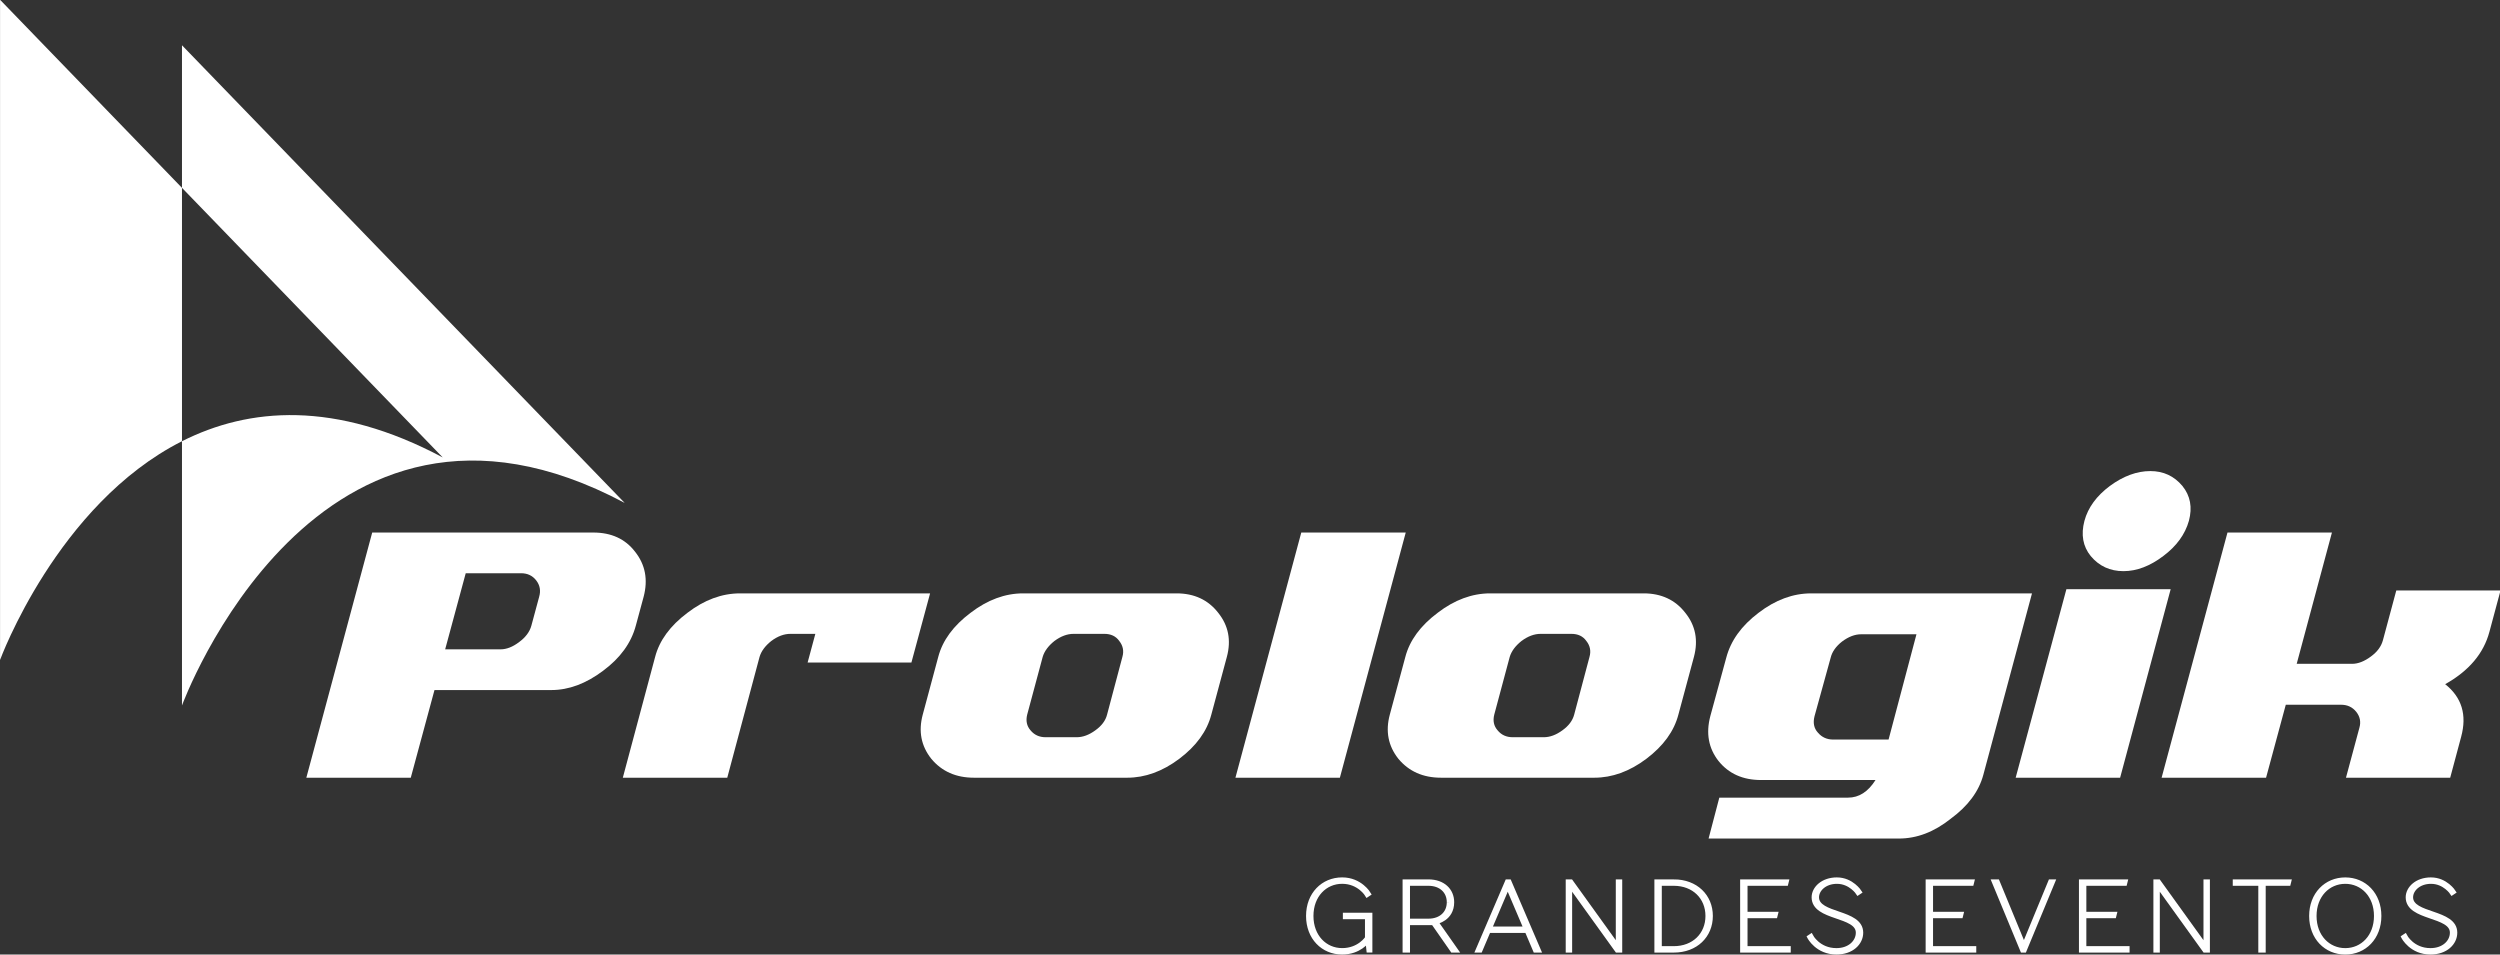 <?xml version="1.0" encoding="UTF-8" standalone="no"?>
<!-- Created with Inkscape (http://www.inkscape.org/) -->

<svg
   xmlns:dc="http://purl.org/dc/elements/1.1/"
   xmlns:cc="http://creativecommons.org/ns#"
   xmlns:rdf="http://www.w3.org/1999/02/22-rdf-syntax-ns#"
   xmlns:svg="http://www.w3.org/2000/svg"
   xmlns="http://www.w3.org/2000/svg"
   xmlns:sodipodi="http://sodipodi.sourceforge.net/DTD/sodipodi-0.dtd"
   xmlns:inkscape="http://www.inkscape.org/namespaces/inkscape"
   id="svg5874"
   version="1.1"
   inkscape:version="0.91 r13725"
   width="168.225"
   height="64.231"
   viewBox="0 0 168.225 64.231"
   sodipodi:docname="logo-white.svg">
  <rect x="0" y="0" width="168.225" height="64.231" fill="#333333" stroke="none"/>
  <defs
     id="defs5878">
    <clipPath
       clipPathUnits="userSpaceOnUse"
       id="clipPath4356">
      <path
         d="M 0,404 865,404 865,0 0,0 0,404 Z"
         id="path4358"
         inkscape:connector-curvature="0" />
    </clipPath>
    <clipPath
       clipPathUnits="userSpaceOnUse"
       id="clipPath4304">
      <path
         d="m 43,45 792,0 0,337.652 -792,0 L 43,45 Z"
         id="path4306"
         inkscape:connector-curvature="0" />
    </clipPath>
  </defs>
  <sodipodi:namedview
     pagecolor="#989898"
     bordercolor="#666666"
     borderopacity="1"
     objecttolerance="10"
     gridtolerance="10"
     guidetolerance="10"
     inkscape:pageopacity="0"
     inkscape:pageshadow="2"
     inkscape:window-width="1920"
     inkscape:window-height="1028"
     id="namedview5876"
     showgrid="false"
     fit-margin-top="0"
     fit-margin-left="0"
     fit-margin-right="0"
     fit-margin-bottom="0"
     inkscape:zoom="2.2011834"
     inkscape:cx="13.030506"
     inkscape:cy="27.880389"
     inkscape:window-x="0"
     inkscape:window-y="0"
     inkscape:window-maximized="1"
     inkscape:current-layer="svg5874" />
  <g
     transform="matrix(0.228,0,0,-0.228,-15.96,81.077)"
     id="g4300"
     style="fill:#ffffff">
    <g
       id="g4302"
       clip-path="url(#clipPath4304)"
       style="fill:#ffffff">
      <g
         id="g4308"
         transform="translate(70.015,355.669)"
         style="fill:#ffffff">
        <path
           d="m 0,0 0,-194.844 c 0,0 16.823,45.921 53.693,64.558 l 0,74.778 C 24.121,-24.938 0,0 0,0"
           style="fill:#ffffff;fill-opacity:1;fill-rule:nonzero;stroke:none"
           id="path4310"
           inkscape:connector-curvature="0" />
      </g>
      <g
         id="g4312"
         transform="translate(123.708,342.242)"
         style="fill:#ffffff">
        <path
           d="m 0,0 0,-42.082 c 25.584,-26.443 55.229,-57.096 76.957,-79.565 -31.745,16.92 -57.211,14.748 -76.957,4.787 l 0,-77.991 c 0,0 39.584,108.299 130.657,59.779 C 83.797,-86.619 0,0 0,0"
           style="fill:#ffffff;fill-opacity:1;fill-rule:nonzero;stroke:none"
           id="path4314"
           inkscape:connector-curvature="0" />
      </g>
      <g
         id="g4316"
         transform="translate(123.708,300.16)"
         style="fill:#ffffff" />
      <g
         id="g4320"
         transform="translate(229.113,179.426)"
         style="fill:#ffffff">
        <path
           d="m 0,0 c 0.536,1.82 0.254,3.445 -0.866,4.89 -1.106,1.414 -2.596,2.105 -4.459,2.105 l -16.337,0 -6.069,-22.46 16.348,0 c 1.766,0 3.605,0.714 5.507,2.166 1.895,1.398 3.093,3.007 3.589,4.825 L 0,0 Z m -30.884,-27.482 -6.997,-25.87 -30.823,0 19.442,72.359 65.237,0 c 5.319,0 9.426,-1.873 12.318,-5.638 C 31.349,9.543 32.186,5.082 30.83,0 l -2.293,-8.474 c -1.367,-5.12 -4.582,-9.546 -9.651,-13.311 -5.04,-3.798 -10.132,-5.697 -15.298,-5.697 l -34.472,0 z"
           style="fill:#ffffff;fill-opacity:1;fill-rule:nonzero;stroke:none"
           id="path4322"
           inkscape:connector-curvature="0" />
      </g>
      <g
         id="g4324"
         transform="translate(310.633,168.529)"
         style="fill:#ffffff">
        <path
           d="m 0,0 -7.369,0 c -1.853,0 -3.733,-0.693 -5.623,-2.098 -1.819,-1.452 -2.971,-3.012 -3.473,-4.702 l -9.53,-35.655 -30.825,0 9.537,35.655 c 1.272,4.864 4.448,9.197 9.525,13.004 4.993,3.828 10.174,5.746 15.539,5.746 l 56.085,0 -5.517,-20.422 -30.632,0 L 0,0 Z"
           style="fill:#ffffff;fill-opacity:1;fill-rule:nonzero;stroke:none"
           id="path4326"
           inkscape:connector-curvature="0" />
      </g>
      <g
         id="g4328"
         transform="translate(401.253,161.729)"
         style="fill:#ffffff">
        <path
           d="M 0,0 C 0.496,1.734 0.187,3.294 -0.926,4.702 -1.919,6.107 -3.384,6.8 -5.32,6.8 l -9.1,0 c -1.857,0 -3.731,-0.693 -5.633,-2.098 C -21.868,3.251 -23.02,1.69 -23.522,0 l -4.573,-17.03 c -0.452,-1.82 -0.133,-3.357 0.981,-4.642 1.118,-1.361 2.607,-2.035 4.458,-2.035 l 9.168,0 c 1.813,0 3.648,0.674 5.506,2.035 1.859,1.333 3.021,2.873 3.462,4.642 L 0,0 Z m -43.822,-35.655 c -5.28,0 -9.464,1.853 -12.569,5.574 -3.009,3.791 -3.852,8.14 -2.529,13.051 L -54.346,0 c 1.28,4.864 4.454,9.198 9.531,13.005 4.995,3.828 10.172,5.745 15.54,5.745 l 45.249,0 c 5.236,0 9.344,-1.917 12.315,-5.745 C 31.298,9.249 32.153,4.911 30.83,0 l -4.581,-17.03 c -1.284,-4.911 -4.436,-9.26 -9.468,-13.051 -4.953,-3.721 -10.078,-5.574 -15.354,-5.574 l -45.249,0 z"
           style="fill:#ffffff;fill-opacity:1;fill-rule:nonzero;stroke:none"
           id="path4330"
           inkscape:connector-curvature="0" />
      </g>
      <g
         id="g4332"
         transform="translate(454.049,198.434)"
         style="fill:#ffffff">
        <path
           d="m 0,0 30.828,0 -19.437,-72.36 -30.826,0 L 0,0 Z"
           style="fill:#ffffff;fill-opacity:1;fill-rule:nonzero;stroke:none"
           id="path4334"
           inkscape:connector-curvature="0" />
      </g>
      <g
         id="g4336"
         transform="translate(539.11,161.729)"
         style="fill:#ffffff">
        <path
           d="M 0,0 C 0.489,1.734 0.185,3.294 -0.932,4.702 -1.925,6.107 -3.394,6.8 -5.335,6.8 l -9.1,0 C -16.283,6.8 -18.161,6.107 -20.06,4.702 -21.878,3.251 -23.03,1.69 -23.543,0 l -4.563,-17.03 c -0.456,-1.82 -0.137,-3.357 0.983,-4.642 1.113,-1.361 2.604,-2.035 4.468,-2.035 l 9.147,0 c 1.827,0 3.656,0.674 5.511,2.035 1.862,1.333 3.014,2.873 3.478,4.642 L 0,0 Z m -43.828,-35.655 c -5.281,0 -9.464,1.853 -12.573,5.574 -3.005,3.791 -3.856,8.14 -2.532,13.051 L -54.349,0 c 1.273,4.864 4.451,9.198 9.531,13.005 4.983,3.828 10.165,5.745 15.528,5.745 l 45.253,0 c 5.235,0 9.344,-1.917 12.316,-5.745 C 31.293,9.249 32.135,4.911 30.823,0 l -4.586,-17.03 c -1.278,-4.911 -4.44,-9.26 -9.465,-13.051 -4.959,-3.721 -10.072,-5.574 -15.36,-5.574 l -45.24,0 z"
           style="fill:#ffffff;fill-opacity:1;fill-rule:nonzero;stroke:none"
           id="path4338"
           inkscape:connector-curvature="0" />
      </g>
      <g
         id="g4340"
         transform="translate(619.258,168.406)"
         style="fill:#ffffff">
        <path
           d="M 0,0 C -1.813,0 -3.694,-0.71 -5.627,-2.159 -7.454,-3.608 -8.556,-5.196 -8.973,-6.93 l -4.765,-17.269 c -0.489,-1.938 -0.169,-3.561 1,-4.825 1.152,-1.361 2.657,-2.047 4.505,-2.047 l 16.353,0 L 16.35,0 0,0 Z m -45.001,-60.285 3.167,12.073 38.004,0 c 3.208,0 5.917,1.73 8.096,5.198 l -33.786,0 c -5.37,0 -9.552,1.878 -12.566,5.634 -2.931,3.752 -3.729,8.152 -2.416,13.181 l 4.713,17.269 c 1.317,5.026 4.484,9.45 9.523,13.257 4.987,3.828 10.171,5.746 15.534,5.746 l 65.179,0 -14.359,-53.54 c -1.315,-4.911 -4.54,-9.244 -9.654,-12.991 -4.867,-3.886 -9.958,-5.827 -15.286,-5.827 l -56.149,0 z"
           style="fill:#ffffff;fill-opacity:1;fill-rule:nonzero;stroke:none"
           id="path4342"
           inkscape:connector-curvature="0" />
      </g>
      <g
         id="g4344"
         transform="translate(696.699,187.036)"
         style="fill:#ffffff">
        <path
           d="m 0,0 c -3.962,0 -7.19,1.496 -9.668,4.463 -2.303,2.847 -2.922,6.325 -1.846,10.397 1.071,3.93 3.575,7.347 7.491,10.278 4,2.935 7.981,4.398 11.955,4.398 3.874,0 7.013,-1.463 9.469,-4.398 C 19.743,22.251 20.378,18.827 19.32,14.86 18.194,10.858 15.674,7.398 11.755,4.463 7.844,1.496 3.921,0 0,0 m -16.839,-5.321 30.774,0 -14.92,-55.641 -30.828,0 14.974,55.641 z"
           style="fill:#ffffff;fill-opacity:1;fill-rule:nonzero;stroke:none"
           id="path4346"
           inkscape:connector-curvature="0" />
      </g>
      <g
         id="g4348"
         transform="translate(766.33,140.804)"
         style="fill:#ffffff">
        <path
           d="m 0,0 c 0.503,1.734 0.188,3.308 -0.925,4.711 -1.12,1.394 -2.604,2.094 -4.461,2.094 l -16.337,0 -5.819,-21.535 -30.828,0 19.441,72.36 30.828,0 -10.401,-38.75 16.332,0 c 1.776,0 3.631,0.719 5.576,2.168 1.857,1.358 3.033,2.947 3.531,4.767 l 3.955,14.725 30.763,0 -3.272,-12.191 C 36.682,21.954 32.33,16.791 25.316,12.875 30.224,8.991 31.794,3.807 30.032,-2.664 l -3.23,-12.066 -30.76,0 L 0,0 Z"
           style="fill:#ffffff;fill-opacity:1;fill-rule:nonzero;stroke:none"
           id="path4350"
           inkscape:connector-curvature="0" />
      </g>
    </g>
  </g>
  <path
     inkscape:connector-curvature="0"
     id="path4362"
     style="fill:#ffffff;fill-opacity:1;fill-rule:nonzero;stroke:#ffffff;stroke-width:0.3;stroke-miterlimit:4;stroke-dasharray:none"
     d="m 91.999,63.321 c 0,0 -0.529,0.76 -1.685,0.76 -1.289,0 -2.28,-0.991 -2.28,-2.446 0,-1.454 0.991,-2.445 2.28,-2.445 1.223,0 1.784,0.958 1.784,0.958 l -0.099,0.066 c 0,0 -0.529,-0.892 -1.685,-0.892 -1.156,0 -2.082,0.925 -2.082,2.313 0,1.388 0.925,2.313 2.082,2.313 1.157,0 1.685,-0.826 1.685,-0.826 l 0,-1.421 -1.487,0 0,-0.132 1.685,0 0,2.379 -0.099,0 -0.066,-0.628 -0.033,0 z" />
  <path
     inkscape:connector-curvature="0"
     id="path4370"
     style="fill:#ffffff;fill-opacity:1;fill-rule:nonzero;stroke:#ffffff;stroke-width:0.3;stroke-miterlimit:4;stroke-dasharray:none"
     d="m 97.504,60.711 c 0,-0.727 -0.529,-1.256 -1.388,-1.256 l -1.388,0 0,2.512 1.388,0 c 0.859,0 1.388,-0.529 1.388,-1.256 m -2.776,1.388 0,1.85 -0.198,0 0,-4.626 1.586,0 c 0.991,0 1.586,0.595 1.586,1.388 0,1.124 -1.057,1.322 -1.057,1.322 l 0,0.033 1.322,1.884 -0.231,0 -1.289,-1.85 -1.718,0 z" />
  <path
     inkscape:connector-curvature="0"
     id="path4378"
     style="fill:#ffffff;fill-opacity:1;fill-rule:nonzero;stroke:#ffffff;stroke-width:0.3;stroke-miterlimit:4;stroke-dasharray:none"
     d="m 100.233,62.495 2.445,0 -1.209,-2.842 -0.026,0 -1.21,2.842 z m 2.511,0.132 -2.578,0 -0.562,1.322 -0.165,0 1.983,-4.626 0.132,0 1.983,4.626 -0.231,0 -0.562,-1.322 z" />
  <path
     inkscape:connector-curvature="0"
     id="path4386"
     style="fill:#ffffff;fill-opacity:1;fill-rule:nonzero;stroke:#ffffff;stroke-width:0.3;stroke-miterlimit:4;stroke-dasharray:none"
     d="m 105.639,63.949 -0.132,0 0,-4.626 0.198,0 3.139,4.362 0.033,0 0,-4.362 0.132,0 0,4.626 -0.198,0 -3.139,-4.362 -0.033,0 0,4.362 z" />
  <path
     inkscape:connector-curvature="0"
     id="path4394"
     style="fill:#ffffff;fill-opacity:1;fill-rule:nonzero;stroke:#ffffff;stroke-width:0.3;stroke-miterlimit:4;stroke-dasharray:none"
     d="m 111.672,59.455 0,4.362 0.958,0 c 1.355,0 2.28,-0.925 2.28,-2.181 0,-1.255 -0.925,-2.181 -2.28,-2.181 l -0.958,0 z m 0.958,-0.132 c 1.487,0 2.478,0.991 2.478,2.313 0,1.322 -0.991,2.313 -2.478,2.313 l -1.156,0 0,-4.626 1.156,0 z" />
  <path
     inkscape:connector-curvature="0"
     id="path4402"
     style="fill:#ffffff;fill-opacity:1;fill-rule:nonzero;stroke:#ffffff;stroke-width:0.3;stroke-miterlimit:4;stroke-dasharray:none"
     d="m 117.442,63.817 2.908,0 0,0.132 -3.106,0 0,-4.626 2.974,0 -0.033,0.132 -2.743,0 0,2.049 2.049,0 -0.033,0.132 -2.016,0 0,2.181 z" />
  <path
     inkscape:connector-curvature="0"
     id="path4410"
     style="fill:#ffffff;fill-opacity:1;fill-rule:nonzero;stroke:#ffffff;stroke-width:0.3;stroke-miterlimit:4;stroke-dasharray:none"
     d="m 123.607,59.191 c 0.991,0 1.52,0.826 1.52,0.826 l -0.099,0.066 c 0,0 -0.496,-0.76 -1.421,-0.76 -0.826,0 -1.355,0.529 -1.355,1.057 0,1.256 2.974,0.925 2.974,2.379 0,0.694 -0.628,1.322 -1.652,1.322 -1.289,0 -1.817,-1.024 -1.817,-1.024 l 0.099,-0.066 c 0,0 0.496,0.958 1.718,0.958 0.892,0 1.454,-0.562 1.454,-1.19 0,-1.256 -2.974,-0.925 -2.974,-2.379 0,-0.595 0.595,-1.19 1.553,-1.19" />
  <path
     inkscape:connector-curvature="0"
     id="path4418"
     style="fill:#ffffff;fill-opacity:1;fill-rule:nonzero;stroke:#ffffff;stroke-width:0.3;stroke-miterlimit:4;stroke-dasharray:none"
     d="m 129.925,63.817 2.908,0 0,0.132 -3.106,0 0,-4.626 2.974,0 -0.033,0.132 -2.743,0 0,2.049 2.049,0 -0.033,0.132 -2.016,0 0,2.181 z" />
  <path
     inkscape:connector-curvature="0"
     id="path4426"
     style="fill:#ffffff;fill-opacity:1;fill-rule:nonzero;stroke:#ffffff;stroke-width:0.3;stroke-miterlimit:4;stroke-dasharray:none"
     d="m 137.974,59.323 0.165,0 -1.917,4.626 -0.132,0 -1.916,-4.626 0.231,0 1.771,4.296 0.026,0 1.771,-4.296 z" />
  <path
     inkscape:connector-curvature="0"
     id="path4434"
     style="fill:#ffffff;fill-opacity:1;fill-rule:nonzero;stroke:#ffffff;stroke-width:0.3;stroke-miterlimit:4;stroke-dasharray:none"
     d="m 140.241,63.817 2.908,0 0,0.132 -3.106,0 0,-4.626 2.974,0 -0.033,0.132 -2.743,0 0,2.049 2.049,0 -0.033,0.132 -2.016,0 0,2.181 z" />
  <path
     inkscape:connector-curvature="0"
     id="path4442"
     style="fill:#ffffff;fill-opacity:1;fill-rule:nonzero;stroke:#ffffff;stroke-width:0.3;stroke-miterlimit:4;stroke-dasharray:none"
     d="m 145.184,63.949 -0.132,0 0,-4.626 0.198,0 3.139,4.362 0.033,0 0,-4.362 0.132,0 0,4.626 -0.198,0 -3.139,-4.362 -0.033,0 0,4.362 z" />
  <path
     inkscape:connector-curvature="0"
     id="path4450"
     style="fill:#ffffff;fill-opacity:1;fill-rule:nonzero;stroke:#ffffff;stroke-width:0.3;stroke-miterlimit:4;stroke-dasharray:none"
     d="m 152.11,59.455 -1.718,0 0,-0.132 3.635,0 -0.033,0.132 -1.685,0 0,4.494 -0.198,0 0,-4.494 z" />
  <path
     inkscape:connector-curvature="0"
     id="path4458"
     style="fill:#ffffff;fill-opacity:1;fill-rule:nonzero;stroke:#ffffff;stroke-width:0.3;stroke-miterlimit:4;stroke-dasharray:none"
     d="m 157.813,59.323 c -1.156,0 -2.082,0.925 -2.082,2.313 0,1.388 0.925,2.313 2.082,2.313 1.156,0 2.082,-0.925 2.082,-2.313 0,-1.388 -0.925,-2.313 -2.082,-2.313 m 0,-0.132 c 1.289,0 2.28,0.991 2.28,2.445 0,1.454 -0.991,2.446 -2.28,2.446 -1.289,0 -2.28,-0.991 -2.28,-2.446 0,-1.454 0.991,-2.445 2.28,-2.445" />
  <path
     inkscape:connector-curvature="0"
     id="path4466"
     style="fill:#ffffff;fill-opacity:1;fill-rule:nonzero;stroke:#ffffff;stroke-width:0.3;stroke-miterlimit:4;stroke-dasharray:none"
     d="m 163.582,59.191 c 0.991,0 1.52,0.826 1.52,0.826 l -0.099,0.066 c 0,0 -0.496,-0.76 -1.421,-0.76 -0.826,0 -1.355,0.529 -1.355,1.057 0,1.256 2.974,0.925 2.974,2.379 0,0.694 -0.628,1.322 -1.652,1.322 -1.289,0 -1.817,-1.024 -1.817,-1.024 l 0.099,-0.066 c 0,0 0.496,0.958 1.718,0.958 0.892,0 1.454,-0.562 1.454,-1.19 0,-1.256 -2.974,-0.925 -2.974,-2.379 0,-0.595 0.595,-1.19 1.553,-1.19" />
</svg>

